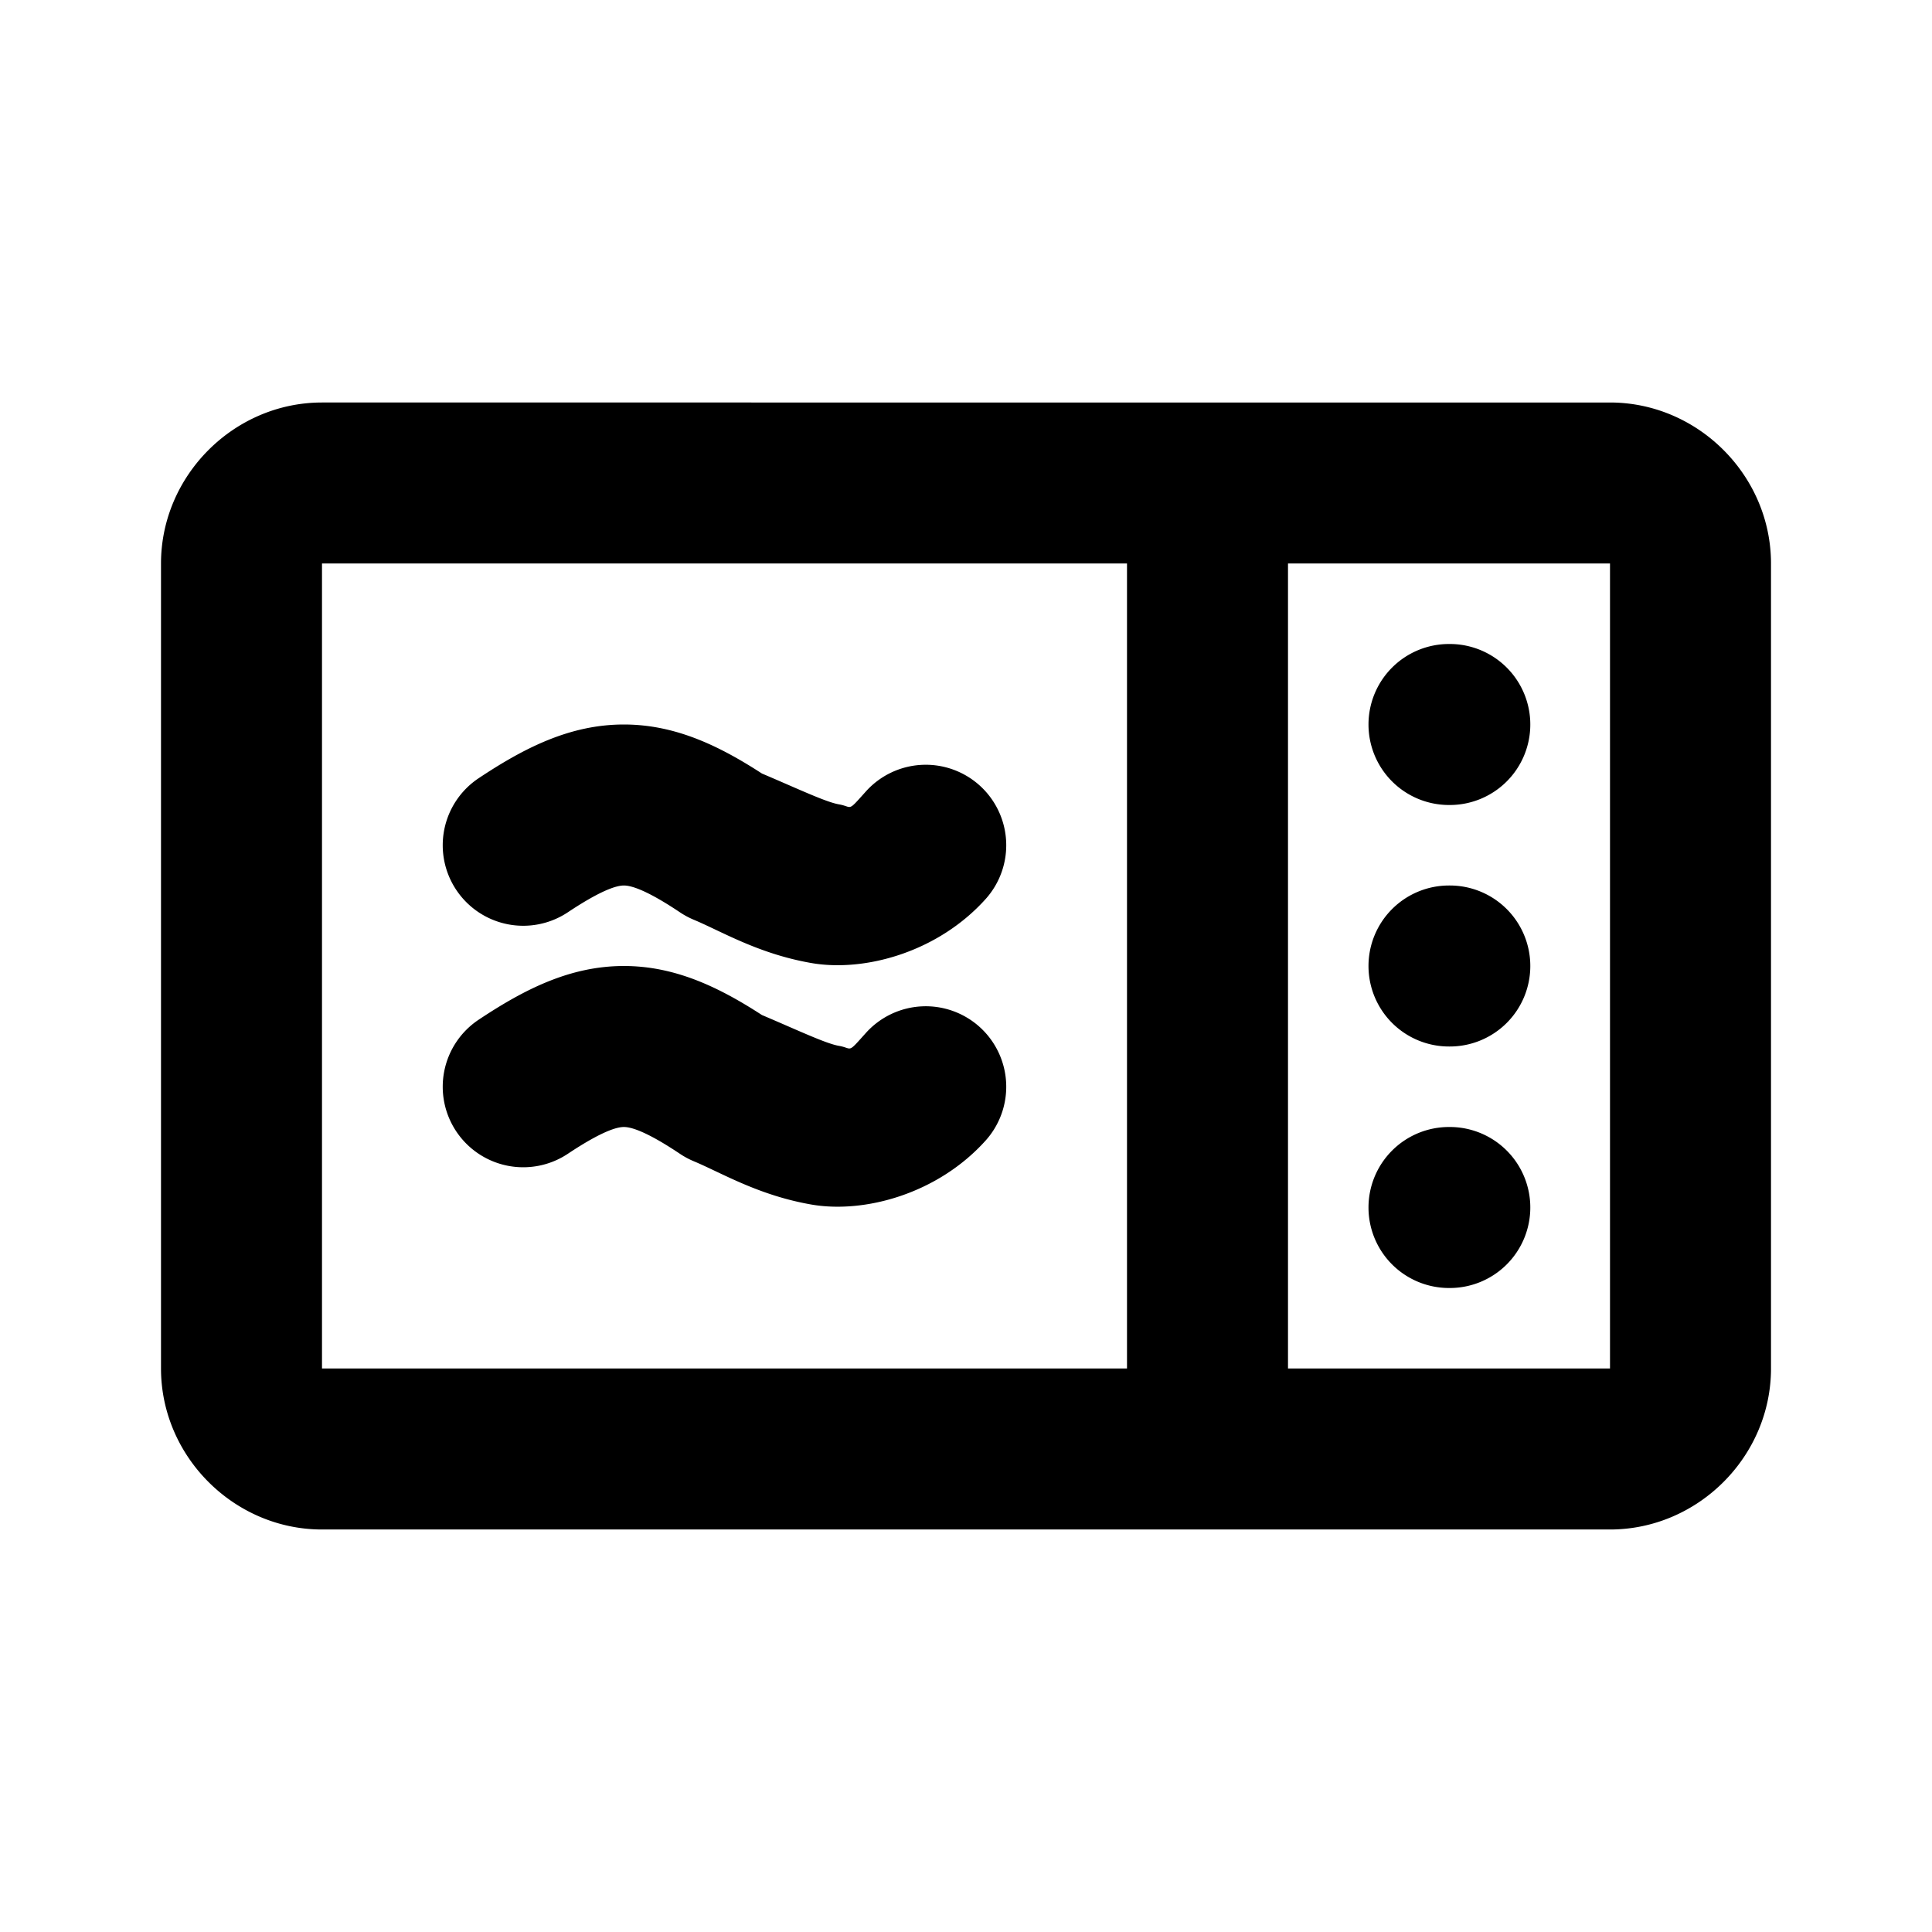 <svg xmlns="http://www.w3.org/2000/svg" width="24" height="24" viewBox="0 0 24 24"><path d="M4 5c-1.093 0-2 .907-2 2v10c0 1.093.907 2 2 2h16c1.093 0 2-.907 2-2V7c0-1.093-.907-2-2-2zm0 2h10v10H4zm12 0h4v10h-4zm2 1a1 1 0 0 0-1 1 1 1 0 0 0 1 1h.01a1 1 0 0 0 1-1 1 1 0 0 0-1-1zM7.75 9c-.671 0-1.24.292-1.805.668a1 1 0 0 0-.277 1.387 1 1 0 0 0 1.387.277c.436-.29.616-.332.695-.332s.26.041.695.332a1 1 0 0 0 .17.092c.344.143.803.424 1.463.539s1.57-.132 2.166-.795a1 1 0 0 0-.076-1.412 1 1 0 0 0-1.412.076c-.236.263-.16.19-.334.16-.163-.028-.509-.193-.957-.383C8.93 9.262 8.385 9 7.75 9zM18 11a1 1 0 0 0-1 1 1 1 0 0 0 1 1h.01a1 1 0 0 0 1-1 1 1 0 0 0-1-1zM7.75 12c-.671 0-1.24.292-1.805.668a1 1 0 0 0-.277 1.387 1 1 0 0 0 1.387.277c.436-.29.616-.332.695-.332s.26.041.695.332a1 1 0 0 0 .17.092c.344.143.803.424 1.463.539s1.57-.132 2.166-.795a1 1 0 0 0-.076-1.412 1 1 0 0 0-1.412.076c-.236.263-.16.19-.334.16-.163-.028-.509-.193-.957-.383C8.93 12.262 8.385 12 7.75 12zM18 14a1 1 0 0 0-1 1 1 1 0 0 0 1 1h.01a1 1 0 0 0 1-1 1 1 0 0 0-1-1z"/></svg>
